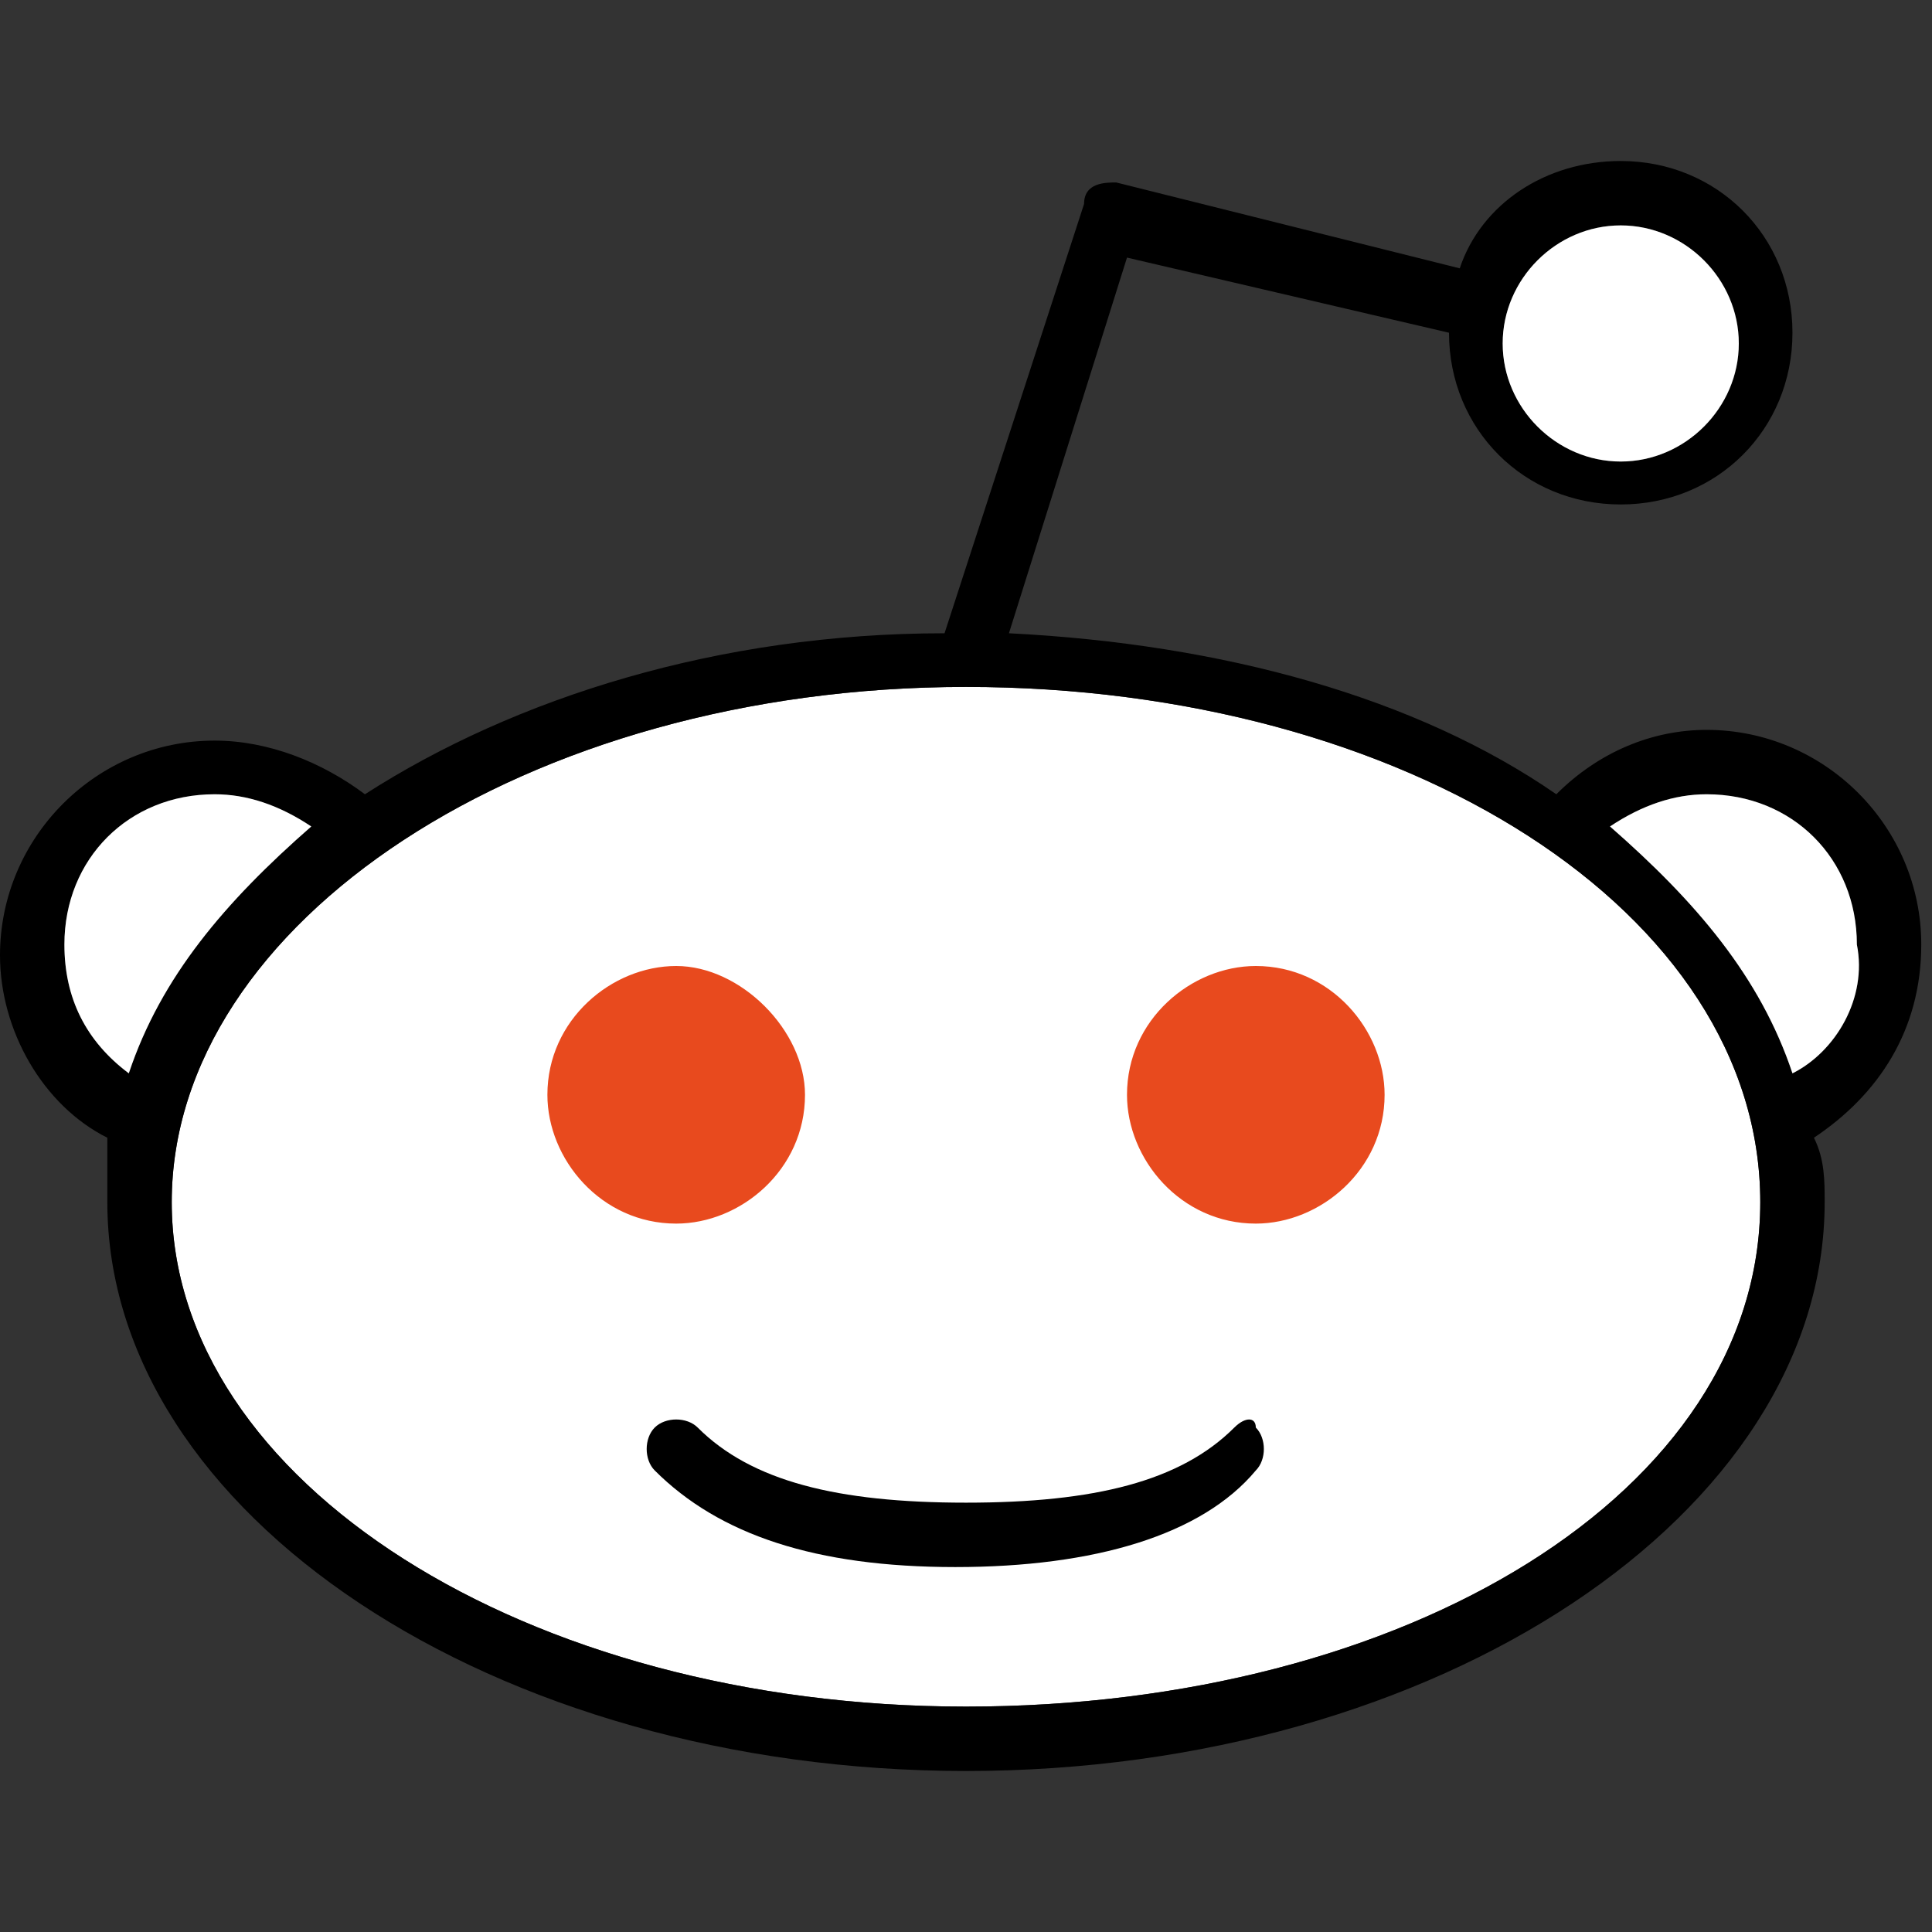 <svg enable-background="new 0 0 18 18" viewBox="0 0 18 18" xmlns="http://www.w3.org/2000/svg"><rect x="0" y="0" width="18" height="18" fill="#333333" stroke="none"/><path d="m9 15.9c-4.1 0-7.4-2.1-7.4-4.7s3.3-4.8 7.4-4.8 7.4 2.1 7.4 4.8-3.3 4.7-7.4 4.7z" fill="#fff"/><path d="m17.9 8.8c0-1.1-.9-2-2-2-.5 0-1 .2-1.4.6-1.3-.9-3.1-1.4-5.1-1.5l1.1-3.5 3 .7c0 .9.7 1.6 1.6 1.6s1.6-.7 1.6-1.6-.7-1.6-1.6-1.6c-.7 0-1.3.4-1.5 1l-3.2-.8c-.1 0-.3 0-.3.2l-1.3 4c-2.1 0-4 .6-5.4 1.5-.4-.3-.9-.5-1.4-.5-1.1 0-2 .9-2 2 0 .7.4 1.4 1 1.7v.6c0 2.9 3.6 5.3 8 5.3s8-2.4 8-5.3c0-.2 0-.4-.1-.6.6-.4 1-1 1-1.8zm-2.8-6.7c.6 0 1.1.5 1.1 1.1s-.5 1.1-1.1 1.1-1.1-.5-1.1-1.1.5-1.1 1.1-1.1zm-14.5 6.7c0-.8.6-1.4 1.4-1.4.3 0 .6.1.9.3-.8.7-1.4 1.4-1.7 2.3-.4-.3-.6-.7-.6-1.2zm8.4 7.1c-4.1 0-7.4-2.1-7.4-4.7s3.3-4.8 7.4-4.8 7.4 2.1 7.4 4.8-3.3 4.7-7.4 4.7zm7.7-5.9c-.3-.9-.9-1.6-1.7-2.3.3-.2.6-.3.9-.3.8 0 1.4.6 1.4 1.4.1.5-.2 1-.6 1.2zm0 0"/><path d="m7.5 10.2c0-.6-.6-1.2-1.2-1.2s-1.2.5-1.2 1.2c0 .6.5 1.2 1.2 1.2.6 0 1.2-.5 1.2-1.2zm0 0" fill="#e84a1e"/><path d="m11.7 9c-.6 0-1.2.5-1.2 1.2 0 .6.5 1.2 1.2 1.2.6 0 1.2-.5 1.2-1.2 0-.6-.5-1.2-1.2-1.2zm0 0" fill="#e84a1e"/><path d="m11.5 13.3c-.5.5-1.3.7-2.5.7-1.2 0-2-.2-2.5-.7-.1-.1-.3-.1-.4 0s-.1.3 0 .4c.6.6 1.5.9 2.8.9 1.3 0 2.3-.3 2.8-.9.1-.1.1-.3 0-.4 0-.1-.1-.1-.2 0zm0 0"/><g fill="#fff"><path d="m16.7 10c-.3-.9-.9-1.6-1.7-2.3.3-.2.6-.3.9-.3.8 0 1.4.6 1.4 1.4.1.5-.2 1-.6 1.2z"/><path d="m .6 8.8c0-.8.6-1.4 1.4-1.4.3 0 .6.1.9.3-.8.7-1.4 1.4-1.7 2.3-.4-.3-.6-.7-.6-1.2z"/><path d="m15.1 2.1c.6 0 1.1.5 1.1 1.1s-.5 1.1-1.1 1.1-1.1-.5-1.1-1.1.5-1.1 1.1-1.1z"/></g></svg>